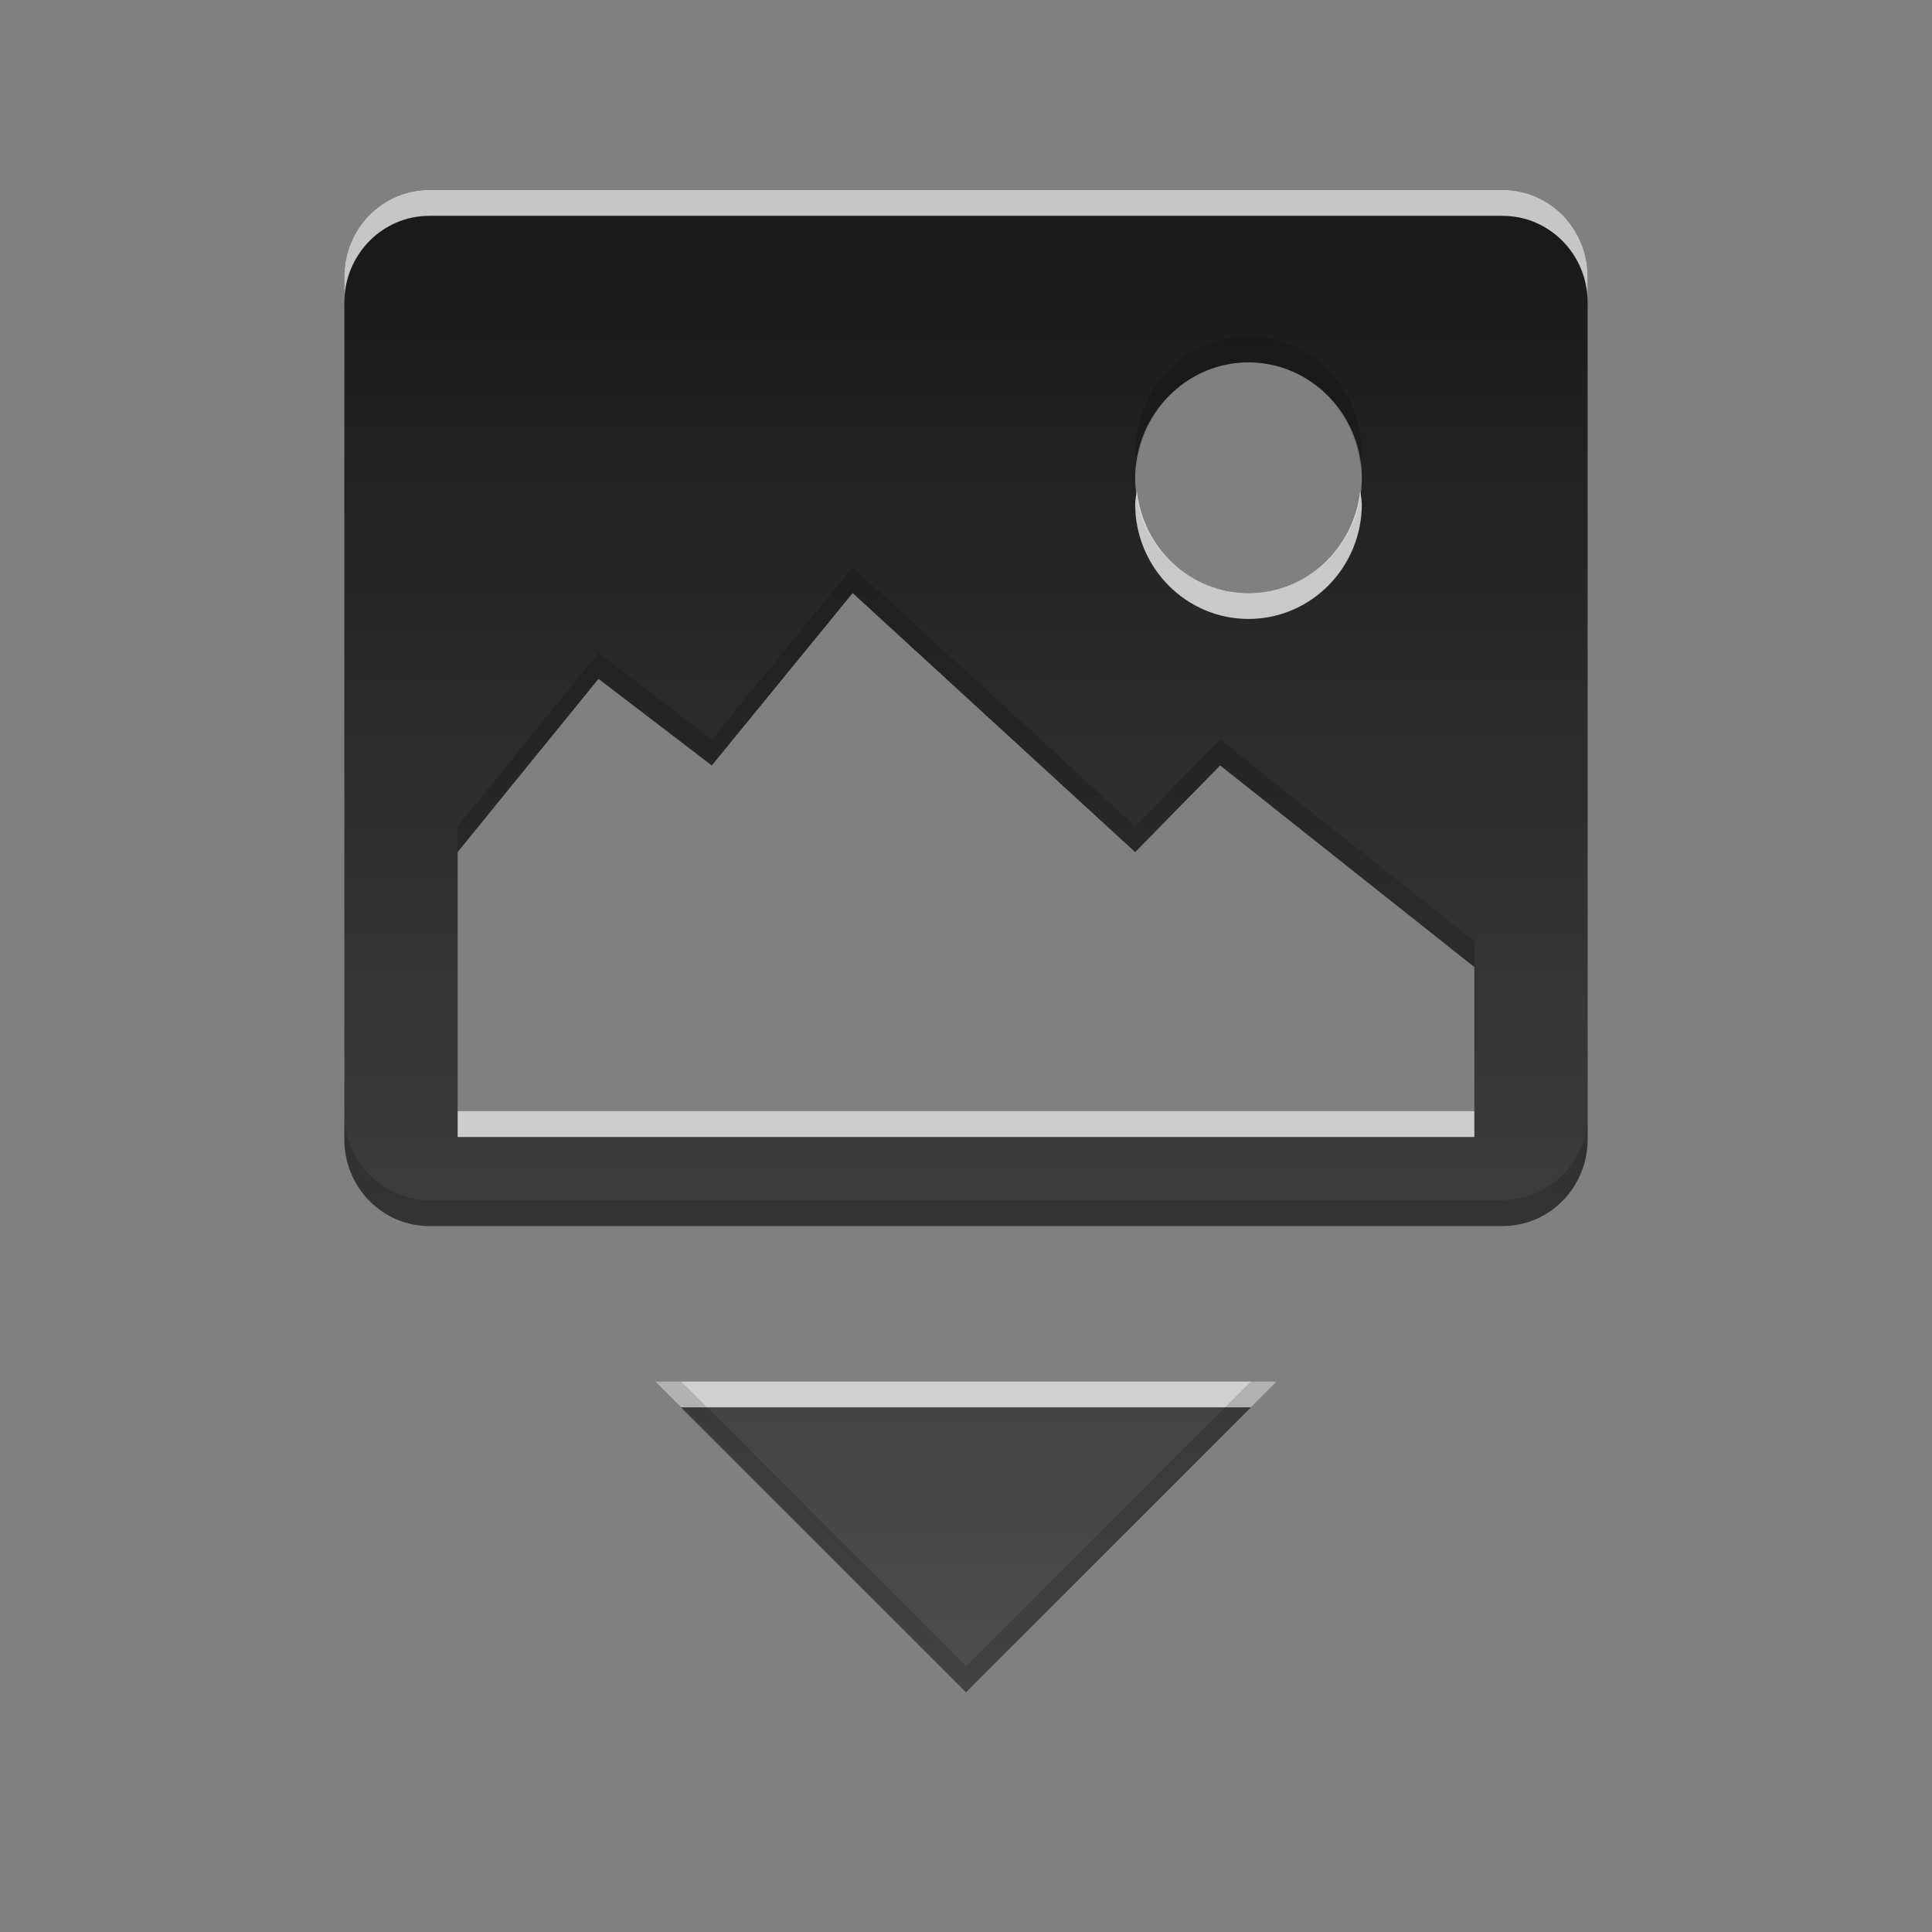 <?xml version="1.0" encoding="UTF-8" standalone="no"?>
<svg
   xmlns:dc="http://purl.org/dc/elements/1.1/"
   xmlns:cc="http://creativecommons.org/ns#"
   xmlns:rdf="http://www.w3.org/1999/02/22-rdf-syntax-ns#"
   xmlns:svg="http://www.w3.org/2000/svg"
   xmlns="http://www.w3.org/2000/svg"
   xmlns:xlink="http://www.w3.org/1999/xlink"
   xmlns:sodipodi="http://sodipodi.sourceforge.net/DTD/sodipodi-0.dtd"
   xmlns:inkscape="http://www.inkscape.org/namespaces/inkscape"
   height="96"
   width="96"
   id="svg2"
   version="1.1"
   inkscape:version="0.91 r13725"
   sodipodi:docname="insert-image.svg">
  <rect width="100%" height="100%" fill="#808080" stroke="none"/>
  <sodipodi:namedview
     pagecolor="#ffffff"
     bordercolor="#666666"
     borderopacity="1"
     objecttolerance="10"
     gridtolerance="10"
     guidetolerance="10"
     inkscape:pageopacity="0"
     inkscape:pageshadow="2"
     inkscape:window-width="1366"
     inkscape:window-height="708"
     id="namedview66"
     showgrid="false"
     inkscape:zoom="6.9532167"
     inkscape:cx="34.515911"
     inkscape:cy="38.892875"
     inkscape:window-x="0"
     inkscape:window-y="24"
     inkscape:window-maximized="1"
     inkscape:current-layer="svg2" />
  <defs
     id="defs4">
    <linearGradient
       x2="0"
       y1="92.54"
       y2="7.02"
       gradientUnits="userSpaceOnUse"
       id="ButtonShadow-0"
       gradientTransform="matrix(1.006 0 0 0.994 100 0)">
      <stop
         stop-color="#000000"
         stop-opacity="1"
         id="stop7" />
      <stop
         stop-color="#000000"
         stop-opacity="0.588"
         offset="1"
         id="stop9" />
    </linearGradient>
    <linearGradient
       x2="0"
       xlink:href="#ButtonShadow-0"
       y1="6.132"
       y2="90.24"
       gradientUnits="userSpaceOnUse"
       id="linearGradient3780"
       gradientTransform="matrix(1.024 0 0 -1.012 -1.143 98.07)" />
    <linearGradient
       x2="0"
       xlink:href="#ButtonShadow-0"
       y1="6.132"
       y2="90.24"
       gradientUnits="userSpaceOnUse"
       id="linearGradient3721"
       gradientTransform="matrix(1 0 0 -1 0 97)" />
    <radialGradient
       cy="90.17"
       r="42"
       gradientUnits="userSpaceOnUse"
       id="radialGradient3619-3"
       cx="48"
       gradientTransform="matrix(1.157,0,0,0.996,-7.551,0.197)">
      <stop
         stop-color="#ffffff"
         stop-opacity="1"
         id="stop14" />
      <stop
         stop-color="#ffffff"
         stop-opacity="0"
         offset="1"
         id="stop16" />
    </radialGradient>
    <linearGradient
       x2="0"
       y1="-0.667"
       y2="18"
       gradientUnits="userSpaceOnUse"
       id="linearGradient3117"
       gradientTransform="matrix(3.861,0,0,3.861,1.665,14.586)">
      <stop
         stop-color="#1a1a1a"
         stop-opacity="1"
         id="stop19" />
      <stop
         stop-color="#4d4d4d"
         stop-opacity="1"
         offset="1"
         id="stop21" />
    </linearGradient>
    <rect
       x="6"
       rx="6"
       y="6"
       fill="#000000"
       fill-opacity="1"
       stroke="none"
       fill-rule="nonzero"
       height="84"
       id="SVGCleanerId_0"
       opacity="0.6"
       width="84" />
  </defs>
  <path
     style="fill:url(#linearGradient3117);fill-opacity:1;stroke:none"
     id="path60"
     inkscape:connector-curvature="0"
     d="m 21.333,9.438 c -2.334,0 -4.223,1.927 -4.223,4.304 l 0,42.876 c 0,2.377 1.89,4.304 4.223,4.304 l 53.333,0 c 2.334,0 4.223,-1.927 4.223,-4.304 l 0,-42.876 c 0,-2.377 -1.89,-4.304 -4.223,-4.304 l -53.333,0 z m 40.704,8.567 c 3.102,0 5.631,2.592 5.631,5.752 0,3.159 -2.529,5.711 -5.631,5.711 -3.102,0 -5.631,-2.552 -5.631,-5.711 0,-3.159 2.529,-5.752 5.631,-5.752 z m -19.668,11.463 14.037,12.871 4.223,-4.304 12.629,10.015 0,7.159 -50.518,0 0,-12.871 6.998,-8.607 5.631,4.304 6.998,-8.567 z m -9.814,39.175 15.445,15.445 15.445,-15.445 -30.89,0 z" />
  <path
     style="opacity:0.75;fill:#ffffff;fill-opacity:1;stroke:none"
     id="path62"
     inkscape:connector-curvature="0"
     d="m 21.333,9.438 c -2.334,0 -4.223,1.927 -4.223,4.304 l 0,1.287 c 0,-2.377 1.89,-4.304 4.223,-4.304 l 53.333,0 c 2.334,0 4.223,1.927 4.223,4.304 l 0,-1.287 c 0,-2.377 -1.89,-4.304 -4.223,-4.304 l -53.333,0 z M 56.486,24.4 c -0.024,0.212 -0.08,0.425 -0.08,0.644 0,3.159 2.529,5.711 5.631,5.711 3.102,0 5.631,-2.552 5.631,-5.711 0,-0.218 -0.057,-0.431 -0.08,-0.644 -0.317,2.854 -2.663,5.068 -5.55,5.068 -2.887,0 -5.234,-2.214 -5.55,-5.068 z m -33.745,30.809 0,1.287 50.518,0 0,-1.287 -50.518,0 z m 9.814,13.434 1.287,1.287 28.316,0 1.287,-1.287 -30.89,0 z" />
  <path
     style="opacity:0.15;fill:#000000;fill-opacity:1;stroke:none"
     id="path64"
     inkscape:connector-curvature="0"
     d="m 62.036,16.718 c -3.102,0 -5.631,2.592 -5.631,5.752 0,0.218 0.057,0.432 0.08,0.644 0.317,-2.859 2.663,-5.108 5.55,-5.108 2.887,0 5.234,2.249 5.55,5.108 0.024,-0.212 0.08,-0.425 0.08,-0.644 0,-3.159 -2.529,-5.752 -5.631,-5.752 z m -19.668,11.463 -6.998,8.567 -5.631,-4.304 -6.998,8.607 0,1.287 6.998,-8.607 5.631,4.304 6.998,-8.567 14.037,12.871 4.223,-4.304 12.629,10.015 0,-1.287 L 60.628,36.748 56.405,41.051 42.368,28.181 Z m -25.259,27.149 0,1.287 c 0,2.377 1.89,4.304 4.223,4.304 l 53.333,0 c 2.334,0 4.223,-1.927 4.223,-4.304 l 0,-1.287 c 0,2.377 -1.89,4.304 -4.223,4.304 l -53.333,0 c -2.334,0 -4.223,-1.927 -4.223,-4.304 z m 15.445,13.313 15.445,15.445 15.445,-15.445 -1.287,0 -14.158,14.158 -14.158,-14.158 -1.287,0 z" />
</svg>
